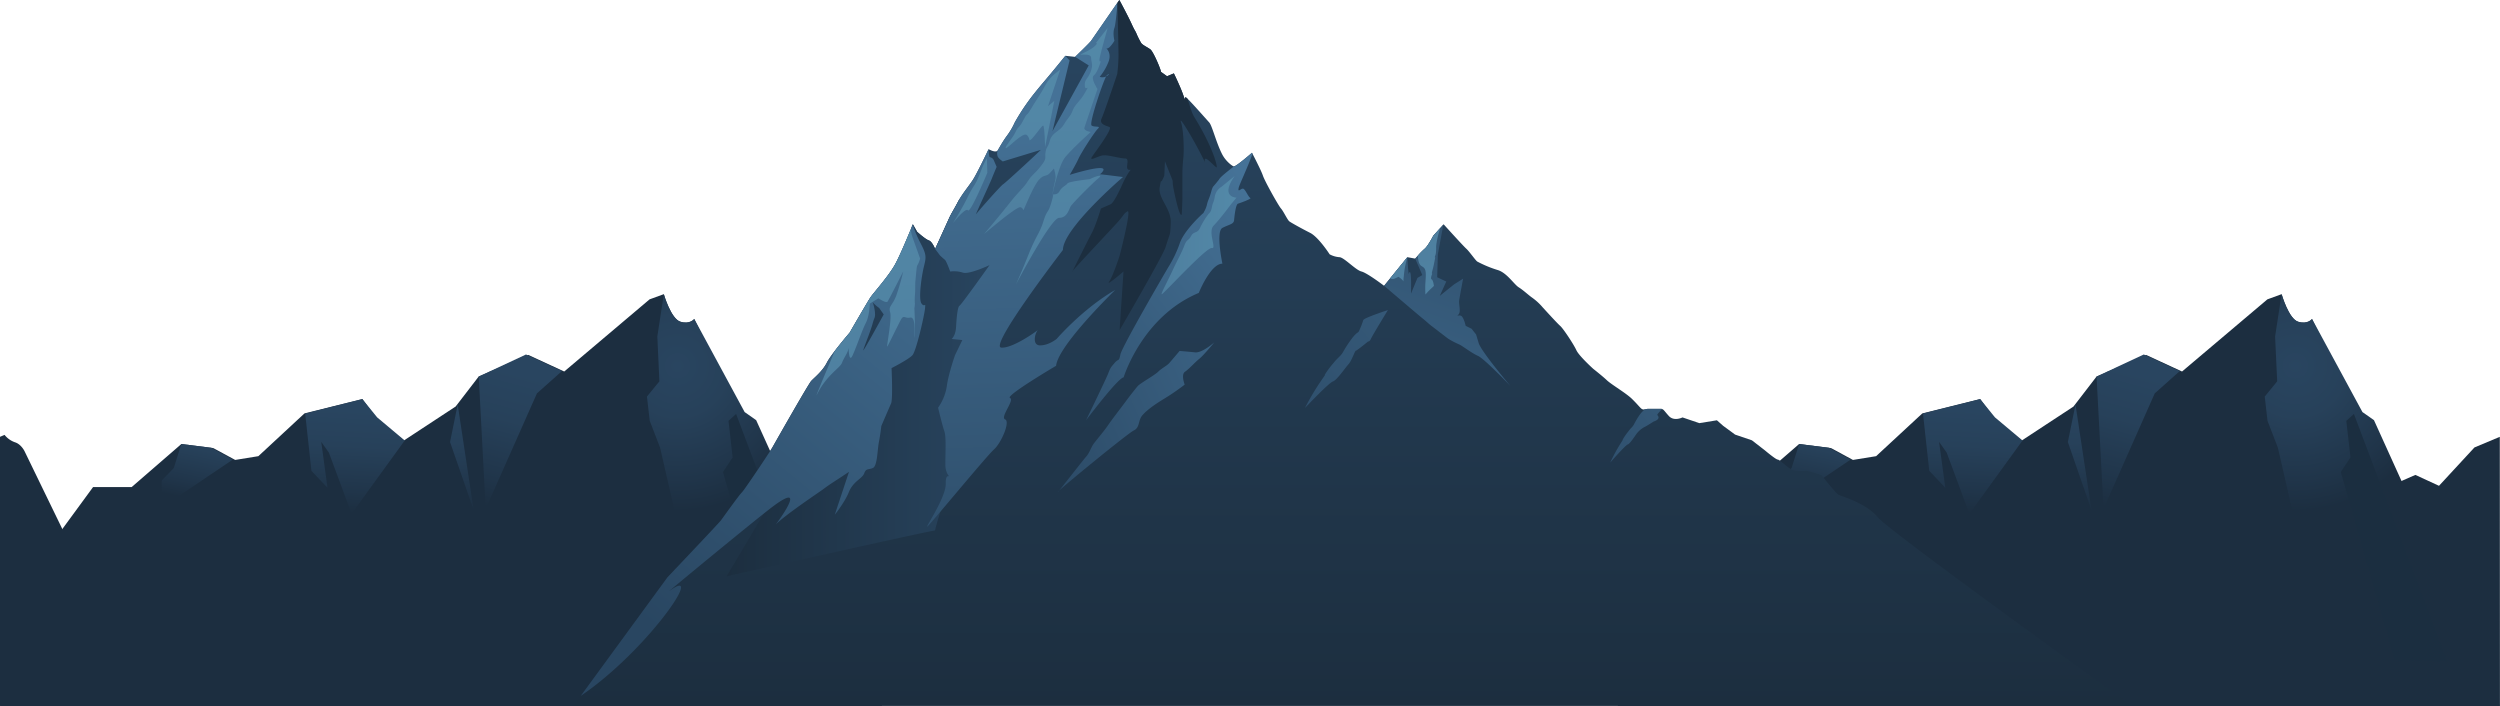 <svg xmlns="http://www.w3.org/2000/svg" xmlns:xlink="http://www.w3.org/1999/xlink" width="1281.98" height="362.07" viewBox="0 0 1281.98 362.07"><defs><radialGradient id="radial-gradient" cx="1177.01" cy="187.6" r="86.66" gradientUnits="userSpaceOnUse"><stop offset="0" stop-color="#294560"/><stop offset="0.3" stop-color="#27415a"/><stop offset="0.67" stop-color="#20354a"/><stop offset="0.86" stop-color="#1c2e40"/></radialGradient><linearGradient id="linear-gradient" x1="1096.49" y1="191.49" x2="1078.05" y2="259.56" gradientUnits="userSpaceOnUse"><stop offset="0" stop-color="#294560"/><stop offset="0.35" stop-color="#27415a"/><stop offset="0.79" stop-color="#20354a"/><stop offset="1" stop-color="#1c2e40"/></linearGradient><linearGradient id="linear-gradient-2" x1="1012.08" y1="210.2" x2="1009.25" y2="263.27" xlink:href="#linear-gradient"/><linearGradient id="linear-gradient-3" x1="936.01" y1="217.05" x2="927.5" y2="256.05" xlink:href="#linear-gradient"/><linearGradient id="linear-gradient-4" x1="1062.76" y1="206.87" x2="1068.43" y2="264.3" xlink:href="#linear-gradient"/><radialGradient id="radial-gradient-2" cx="347.4" cy="187.6" r="86.66" xlink:href="#radial-gradient"/><linearGradient id="linear-gradient-5" x1="266.88" y1="191.49" x2="248.45" y2="259.56" xlink:href="#linear-gradient"/><linearGradient id="linear-gradient-6" x1="182.47" y1="210.2" x2="179.64" y2="263.27" xlink:href="#linear-gradient"/><linearGradient id="linear-gradient-7" x1="106.41" y1="217.05" x2="97.9" y2="256.05" xlink:href="#linear-gradient"/><linearGradient id="linear-gradient-8" x1="233.15" y1="206.87" x2="238.83" y2="264.3" xlink:href="#linear-gradient"/><linearGradient id="linear-gradient-9" x1="693.64" y1="362.07" x2="693.64" gradientUnits="userSpaceOnUse"><stop offset="0" stop-color="#1c2e3f"/><stop offset="1" stop-color="#294661"/></linearGradient><linearGradient id="linear-gradient-10" x1="372.61" y1="198.86" x2="515.76" y2="198.86" xlink:href="#linear-gradient-9"/><linearGradient id="linear-gradient-11" x1="515.81" y1="106.37" x2="338.34" y2="324.63" gradientUnits="userSpaceOnUse"><stop offset="0" stop-color="#457297"/><stop offset="1" stop-color="#294661"/></linearGradient><linearGradient id="linear-gradient-12" x1="521.31" y1="51.53" x2="531.12" y2="334.64" xlink:href="#linear-gradient-11"/><linearGradient id="linear-gradient-13" x1="691.61" y1="309.93" x2="791.08" y2="38.65" xlink:href="#linear-gradient-11"/><linearGradient id="linear-gradient-14" x1="650.38" y1="107.7" x2="497.69" y2="225" xlink:href="#linear-gradient-11"/><linearGradient id="linear-gradient-15" x1="695.85" y1="161.94" x2="515.55" y2="241.9" xlink:href="#linear-gradient-11"/><linearGradient id="linear-gradient-16" x1="874.63" y1="28.1" x2="596.99" y2="259.24" xlink:href="#linear-gradient-11"/><linearGradient id="linear-gradient-17" x1="946.41" y1="130.34" x2="782.88" y2="266.48" xlink:href="#linear-gradient-11"/><linearGradient id="linear-gradient-18" x1="435.72" y1="229.34" x2="457.9" y2="121.24" xlink:href="#linear-gradient-9"/><linearGradient id="linear-gradient-19" x1="716.35" y1="120.42" x2="721.91" y2="222.77" gradientUnits="userSpaceOnUse"><stop offset="0" stop-color="#4e7f9f"/><stop offset="1" stop-color="#5389a8"/></linearGradient><linearGradient id="linear-gradient-20" x1="732.4" y1="118.59" x2="737.99" y2="221.33" xlink:href="#linear-gradient-19"/><linearGradient id="linear-gradient-21" x1="536.31" y1="119.96" x2="536.31" y2="14.31" xlink:href="#linear-gradient-19"/><linearGradient id="linear-gradient-22" x1="535" y1="170.21" x2="528.33" y2="26.66" xlink:href="#linear-gradient-19"/><linearGradient id="linear-gradient-23" x1="501" y1="175.26" x2="494.2" y2="28.88" xlink:href="#linear-gradient-19"/><linearGradient id="linear-gradient-24" x1="545.06" y1="170.7" x2="538.14" y2="22.08" xlink:href="#linear-gradient-19"/><linearGradient id="linear-gradient-25" x1="595.75" y1="120.51" x2="634.12" y2="120.51" xlink:href="#linear-gradient-19"/><linearGradient id="linear-gradient-26" x1="449.52" y1="219.4" x2="437.82" y2="76.67" xlink:href="#linear-gradient-19"/></defs><g id="mountains_2" data-name="mountains 2"><path d="M1281.88,224l-13,5.45-18.18,19.67-12.12-5.59-14.33,6.27q0,7.66,0,15.33c-.08,19.61-.18,39.23-.16,58.84q0,19,.26,38h57.6Z" fill="#1c2e40"/><path d="M0,362H76L12.6,231.4s-1.71-3.62-4.95-4.61A11.73,11.73,0,0,1,2.34,223L0,224Z" fill="#1c2e40"/><path d="M829.82,271.69l47.52-21.93h19.79l25.44-22.07,16.4,2.09,11.21,6.07,11.87-1.92L985.73,212l29.68-7.38L1023,215l13.67,10.94,26.58-17.45,11.84-15.39L1100.5,182l18.43,8.51,43.76-37,7.3-2.66s3.59,12.67,8.5,14.18,7.09-1.42,7.09-1.42L1282,362.07H829.64Z" fill="#1c2e40"/><path d="M1215.43,343.18l20.71-86.25-18.79-41.48-5.91-4.15-25.86-47.77s-2.17,2.92-7.09,1.42-8.5-14.18-8.5-14.18l-3.34,21.78,1.07,23-6.38,7.8,1.41,12.41,5.32,13.82,9.93,43.25Z" fill="url(#radial-gradient)"/><polygon points="1099.33 181.77 1117.77 190.28 1104.94 201.72 1078.67 260.96 1075.1 193.09 1099.33 181.77" fill="url(#linear-gradient)"/><polygon points="989.3 241.43 997.54 250.15 994.34 226.58 998.25 232.11 1009.47 262.38 1010.01 263.32 1037.13 225.89 1022.99 214.01 1015.41 204.66 986.09 212.04 989.3 241.43" fill="url(#linear-gradient-2)"/><polygon points="922.57 227.69 918.73 239.99 912.55 246.37 912.35 260.37 949.01 235.66 937.8 229.59 922.57 227.69" fill="url(#linear-gradient-3)"/><polygon points="1064.3 207.43 1072.5 261.62 1060.38 226.68 1064.3 207.43" fill="url(#linear-gradient-4)"/><polygon points="1200.33 242.04 1227.99 338.47 1254.93 339.18 1207.07 212.26 1203.17 215.81 1205.3 234.59 1200.33 242.04" fill="#1b2e40"/><path d="M26.88,278.22l20.85-28.46H67.52L93,227.69l16.39,2.09,11.21,6.07,11.88-1.92L156.12,212l29.69-7.38,7.6,10.34,13.67,10.94,26.58-17.45,11.83-15.39L270.89,182l18.44,8.51,43.76-37,7.29-2.66S344,163.44,348.89,165s7.09-1.42,7.09-1.42l96.43,198.54H0Z" fill="#1c2e40"/><path d="M385.82,343.18l20.72-86.25-18.79-41.48-5.91-4.15L356,163.53s-2.17,2.92-7.09,1.42-8.51-14.18-8.51-14.18l-3.33,21.78,1.06,23-6.38,7.8,1.42,12.41,5.32,13.82,9.92,43.25Z" fill="url(#radial-gradient-2)"/><polygon points="269.73 181.77 288.17 190.28 275.34 201.72 249.06 260.96 245.49 193.09 269.73 181.77" fill="url(#linear-gradient-5)"/><polygon points="159.69 241.43 167.94 250.15 164.73 226.58 168.65 232.11 179.87 262.38 180.41 263.32 207.53 225.89 193.39 214.01 185.81 204.66 156.49 212.04 159.69 241.43" fill="url(#linear-gradient-6)"/><polygon points="92.97 227.69 89.13 239.99 82.95 246.37 82.75 260.37 119.41 235.66 108.2 229.59 92.97 227.69" fill="url(#linear-gradient-7)"/><polygon points="234.7 207.43 242.9 261.62 230.78 226.68 234.7 207.43" fill="url(#linear-gradient-8)"/><polygon points="370.73 242.04 398.38 338.47 425.33 339.18 377.46 212.26 373.57 215.81 375.69 234.59 370.73 242.04" fill="#1b2e40"/><path d="M595.38,36.87c-.25-1.65-4-10.46-5.48-11.56s-4-2.2-4.73-3.3a39.84,39.84,0,0,1-2.49-5c-.75-1.65-.75-1.1-2.49-4.95S574,0,574,0s-13.7,19.81-14.45,20.91-8.22,8.25-8.22,8.25l-5-.55s-6.23,7.71-10.45,12.66-7.23,8.8-8,9.91a110.76,110.76,0,0,0-7.48,11.55,36.21,36.21,0,0,1-4.23,7.15c-2,2.75-3.49,5.5-4.49,7.16s-4.73-.56-4.73-.56-6,12.66-8.22,16-5.48,7.16-7.47,11-3.49,6-4.73,8.8l-7,15.41s-1.49-3.85-3.24-4.4-6-4.41-6-4.41L468.1,115s-5.73,14.31-9,20.36-11.21,14.86-12.7,17.06-10.71,18.16-10.71,18.16-9.47,11-11.71,15.41-6.48,7.7-8,9.35-18.68,31.92-19.93,34.12-14.45,22-15.69,23.11-9.47,12.65-10.71,14.3S342.31,296,342.31,296l-48.33,66h799.33s-124.4-89.39-130.38-96.73-18.86-10.85-20.19-11.58S934,243.63,934,243.63s-6.41-2.17-7.74-2.17-4.41.37-6.73-.36-6.91-5.43-7.91-5.43-6.56-4.7-6.56-4.7l-6.69-5.18-8.64-2.94-6-4.4-3.32-2.93-9,1.46-8.64-2.93s-4.32,2.2-7-.73-2.66-3.67-4.32-3.67h-6.31c-1,0-2.33.73-3.32,0s-2-2.21-5-5.14S826.3,197.18,824,195s-7-5.87-7-5.87-7.31-6.6-8.64-9.53-6.64-11-8.3-12.48-6.31-6.6-9-9.53a29.72,29.72,0,0,0-5.65-5.14c-2-1.47-4.31-3.67-6.64-5.13s-6-7.34-10.63-8.81a58.58,58.58,0,0,1-10.63-4.4c-1-.73-4-5.14-5.64-6.61S740.27,115,740.27,115L735,120.87s-2.66,5.14-4.32,6.6a38.22,38.22,0,0,0-3.65,3.68l-1.33,1.46-4-.73-11.95,14.67s-8.64-6.6-11.63-7.34-9-7.33-11.29-7.33a12.42,12.42,0,0,1-5-1.47s-5.65-8.8-10-11-9.63-5.14-10.63-5.87-3-5.14-4.31-6.61S648.6,93,647.61,90.06,642,78.32,642,78.32s-8,7-9.3,7c-.52,0-4-2.37-6-6.24-3.08-6-5.12-14.65-6.64-16.32-2.49-2.75-10.21-11.55-11.71-12.66s0,3.3-1.49-1.1-4.9-11.37-4.9-11.37l-3.49,1.47Z" fill="url(#linear-gradient-9)"/><path d="M479.54,272c-.84-.65,29.58-92.42,29.58-92.42l6.64-56.5-23.82-20.83c-.23.4-.46.8-.67,1.21-2,3.85-3.49,6-4.73,8.8l-7,15.41s-1.49-3.85-3.24-4.4-6-4.41-6-4.41L468.1,115l-.6,1.5a93,93,0,0,1-1.89,15.38c-3.32,13.2-93,163.61-93,163.61S477.5,272,479.54,272Z" fill="url(#linear-gradient-10)"/><path d="M472.59,155.72c-1.75-2.2,0-14.31,1.24-19.26s1.25-6.05-2.24-12.65a57.92,57.92,0,0,1-3.55-8.64c-.65,1.6-5.87,14.52-8.91,20.19-3.23,6-11.21,14.86-12.7,17.06s-10.71,18.16-10.71,18.16-9.47,11-11.71,15.41-6.48,7.7-8,9.35-18.68,31.92-19.93,34.12-14.45,22-15.69,23.11-9.47,12.65-10.71,14.3S342.31,296,342.31,296L297.8,356.85C332,333.61,362.41,289,343.35,303c-3,2.21,45.56-37.79,53.16-43.42,16.75-12.4,4.77,4.76,1.3,9.39,4.37-4.63,22.86-17,24.27-18.07,4.5-3.32,3.76-2.61,13.27-8.94l-7.29,22s5.05-6.24,7.29-11.74,6.85-6.79,7.84-9.54,2.24-1.65,4.49-2.75,2.24-9.35,3-13.21,1.25-8.25,1.25-8.25,4-9.35,5-11.55.25-18.16.25-18.16,8.72-4.41,10.71-6.61,6.23-20.9,6.48-24.21S474.33,157.92,472.59,155.72Z" fill="url(#linear-gradient-11)"/><path d="M533.7,76.85c.49-.27-17.9,16.78-19.27,17.61s-13.2,14.31-13.94,15.41,7.59-16.88,8.09-18.25,2.49-6.05,2.49-6.05l-1.35-3.12a2.66,2.66,0,0,0-2.14-1.84c-.53-.25-.62-4.13-.62-4.13s-6,12.66-8.22,16-5.48,7.16-7.47,11-3.49,6-4.73,8.8l-7,15.41,2.49,3.3s1.75,1.65,2.49,2.2,2.74,6.05,2.74,6.05a14.76,14.76,0,0,1,6.48.56c3.24,1.1,13.7-3.86,13.7-3.86S493,156.27,492,156.82s-1.5,6.61-1.75,11-2.24,6-2.24,6l5.48.55-3.74,7.7s-3.48,9.91-4.23,16a26,26,0,0,1-4.48,11s2.24,9.35,3.23,12.1.5,11,.5,17.06,4,7.7,4,7.7-4-5.1-3.79,2-10.91,23.17-9.42,22.07,30.4-36.22,34.13-39.52,8.47-14.31,5.73-15.41,5-9.91,2.49-11,23.65-16.5,23.65-16.5c1-10.46,30.31-38.89,30.31-38.89-16.6,9.54-30.06,25.13-30.06,25.13s-4,3.3-8.46,3.3c-4.11,0-2.77-6-1.17-7.86-2.58,2-13.39,9.42-18.75,9-6.48-.55,31.62-50.07,31.62-50.07,0-11,30.81-37.42,30.81-37.42-5-.55-14.7-2-15.94-1.47s3.81,2,5.81-1.83-17.19,2.2-17.19,2.2,3-5,4.48-8.25S561.25,67.68,563,66s-1.75-.55-3.24-1.65,6.56-24.58,7.8-25.68,1.66-.73-.08.37a4.23,4.23,0,0,1-3.57.37,27.85,27.85,0,0,0,4.65-8.07c1.49-4.41-1.33-6.61-1.33-6.61s.5.55,1.75-.55a16,16,0,0,0,2.49-3.3s-1-3.85,0-6.6c.58-1.62,1.17-8,1.55-12.95-3.1,4.48-12.88,18.62-13.51,19.55-.75,1.1-8.22,8.25-8.22,8.25l7,4.41-18.6,33.75L548.47,31l-2.16-2.39s-6.23,7.71-10.45,12.66-7.23,8.8-8,9.91a110.76,110.76,0,0,0-7.48,11.55,36.21,36.21,0,0,1-4.23,7.15c-2,2.75-3.49,5.5-4.49,7.16a4.15,4.15,0,0,0,0,3.3c.73,1.39,2.76,2.47,2.49,2.47" fill="url(#linear-gradient-12)"/><path d="M734,167.09c1,.74,7.64,5.87,8.64,6.61a43.44,43.44,0,0,0,5.64,2.93c1.66.74,6.32,4.4,9.63,5.87s16.61,15.41,16.61,15.41-14.94-17.61-16.27-22l-1.33-4.41-2.32-2.93-3-1.47s-1-4.4-2.33-5.13-2.66.73-1.33-.73,0-5.14.33-7.34,2-11,2-11l-4.65,2.94-7.31,5.87,3.32-7.34-4.65-2.2.33-11.74,2.82-15.21L735,120.87s-2.66,5.14-4.32,6.6a38.22,38.22,0,0,0-3.65,3.68l-1.33,1.46,3.65,8.44-2.49,1.46-3.32,8.08s.33-10.64-.5-11-.5,2.57-.83-.37-.5-7.33-.5-7.33l-11.95,14.67s18.93,16.14,19.92,16.88S733,166.36,734,167.09Z" fill="url(#linear-gradient-13)"/><path d="M624.36,93c-1.16,1.47-2.16,2.57-2.16,2.57s-.5.37-1.16,2.94-1.66,4.4-2,5.87a13.29,13.29,0,0,1-1.49,4c-.83,1.47.33,0-2.32,2.57s-8.64,8.8-10.3,13.94a61.12,61.12,0,0,1-5.81,12.1c-1.33,2.2-23.75,40.72-24.58,44.76s-.83,1.83-3,4.4-2,2.2-3.32,5.5-11.3,23.85-11.3,23.85,16.28-21.65,19.27-22c0,0,9.47-31.18,38.53-43.29,0,0,6-15,12.12-15,0,0-3.49-16.51,0-18.34s5.81-1.84,6-4,.83-8.07,2-8.43,7.31-2.57,6.31-2.94-2.65-4.77-3.82-4.77-2.65,2.2-2.16-.36c.31-1.59,4.55-10.33,7.08-17.47-.17-.31-.27-.51-.27-.51s-8,7-9.3,7c0,0-6.31,4.77-7.3,6.24S625.52,91.53,624.36,93Z" fill="url(#linear-gradient-14)"/><path d="M622.69,175.55s-6.15,5.5-9.8,5.14-8-.74-8-.74-4,4.77-5.31,6.24-3.82,2.57-5.65,4.4-9.13,5.87-10.46,7.34-5.81,7.34-6.31,8.07-7.3,9.54-9,12.1-5.48,7-7.14,9.18-2.15,4.76-4.15,7-14.94,19.07-14.45,18,35.87-30.08,39-31.55,2.16-5.13,4.32-7.7,6.14-5.5,11.62-8.8a112.75,112.75,0,0,0,10.13-7s-2-5.14.17-6.61,5-4.77,7.3-6.6S622.69,175.55,622.69,175.55Z" fill="url(#linear-gradient-15)"/><path d="M711.71,159s-12.29,4-12.62,5.14a45.15,45.15,0,0,1-2.33,5.87c-.49.73-1,.36-3.32,3.3a60.25,60.25,0,0,0-4.81,7.34c-1.33,2.2-2.49,2.56-4.82,5.5a45.23,45.23,0,0,0-4.15,5.5c-1.33,2.2,1.83-2.2-2.49,4a126.19,126.19,0,0,0-8,13.57s12.12-12.84,14.28-13.57,6.31-7,8-8.81,3.32-7,3.82-7,6.31-4.76,6.31-4.76.66.36,1.49-1.47S711.71,159,711.71,159Z" fill="url(#linear-gradient-16)"/><path d="M839.63,221.91a13,13,0,0,1,3.52-2.88c.32,0,4.88-2.9,4.88-2.9s3.92-1.07,1.85-3.26c-.25-.26.9-1.56,2.48-3.12a2.78,2.78,0,0,0-.82-.1h-6.31c-.62,0-1.35.27-2.06.32a2.41,2.41,0,0,1-.19.37,13.67,13.67,0,0,0-2.09,2.27,40,40,0,0,0-3,5c-.84,1.51-1.58,1.76-3,3.77a28.83,28.83,0,0,0-2.62,3.77c-.84,1.51,1.15-1.51-1.58,2.77a90.79,90.79,0,0,0-5,9.31s7.65-8.81,9-9.31S838.58,223.17,839.63,221.91Z" fill="url(#linear-gradient-17)"/><path d="M447.51,155a21.44,21.44,0,0,1,1.16,5.14c0,1.83.17.36,0,1.83s-.33.73-1.33,4.4-4.48,12.11-4.65,13.21,10.47-18.34,10.47-18.34l-2.33-3.31A18.48,18.48,0,0,1,447.51,155Z" fill="url(#linear-gradient-18)"/><path d="M719.51,144c.34.74,0,0,.34-2.2a48,48,0,0,1,1.82-9.9l-8.81,10.82a2.54,2.54,0,0,0,2.17.18,16.68,16.68,0,0,0,2.05-.95A9.22,9.22,0,0,1,719.51,144Z" fill="url(#linear-gradient-19)"/><path d="M735.29,146.55s-.33-2.93-1.16-3.3.33-2.94.33-2.94c-.66.37.34-2.2.83-4.76l.5-2.57c.5-2.57,0,0,0-1.1s.66-.37.66-5.14c0-2.13.93-6,2-9.68L735,120.87s-2.66,5.14-4.32,6.6a38.22,38.22,0,0,0-3.65,3.68c.49,6.23,2.32,4.76,3.49,6.6s.33,5.87.33,9.54S731,151,731,151a32.11,32.11,0,0,1,3.16-3.3C735.46,146.55,735.29,146.55,735.29,146.55Z" fill="url(#linear-gradient-20)"/><path d="M574.54,96.66s-3.32,7.34-5,8.07l-5,2.2s-2.65,8.81-4.64,12.48-10,19.8-10,19.8c-2.41,2.1,18.93-20.54,22.92-24.94s3-4.4,5.31-5.87-4,22.75-4,22.75-3.32,10.26-5.32,13.2,7.31-5.14,7.31-5.14l-2,30.09s22.25-38.15,23.58-42.56c2.51-8.3,2.32-5.13,2.65-12.47s-6.64-12.47-5.64-18.34,0,0,2.33-5.87l.33-7.34,2.65,6.6c2.66,6.61,0,0,2.66,11.74s3.32,8.81,3.32,8.81.33-5.87.33-8.81V89.32c0-5.86.67-8.07.67-12.47s-.33-11-1.33-13.94,1.66.74,7,10.27c2.36,4.25,4.06,7.62,5.23,10-1.25-5.64,6.21,4.13,6.06,2.43C623.7,82,619.71,71.72,612.4,60c-1.34-2.16-2.3-6-3.5-9.41a6.08,6.08,0,0,0-.57-.5c-1.49-1.1,0,3.3-1.49-1.1s-4.9-11.37-4.9-11.37l-3.49,1.47-3.07-2.2c-.25-1.65-4-10.46-5.48-11.56s-4-2.2-4.73-3.3a39.84,39.84,0,0,1-2.49-5c-.75-1.65-.75-1.1-2.49-4.95S574,0,574,0l-1,1.43c.3,12.78.57,25,.57,27a88.55,88.55,0,0,1-.66,9.54s-6.64,19.81-8,22.74,2,3.67,4,4.4-7.64,13.21-9,15.41,2.32,0,5-.73,9,1.46,12,1.46-.67,5.87,2.32,5.87,1.33-4.4-4.65,9.54" fill="#1c2e3f"/><path d="M568,14.31,562,22s1.5,0-1.24,2.2-7.71,3.85-6.46,3.85,5.22-.55,5.22,1.65,1.24,3.31-.25,7.16-3.23,3.85-3,7.15,3-1.65.25,3.3-5.22,6-6.47,9.36-2.23,3.3-4.47,7.15-6,3.85-7.21,8.25-1.74,2.76-2.24,6.06,1,2.75-2.47,7.15S529.48,89.14,527,93s-4,4.41-9.19,11-13.18,16-13.18,16,16.66-14.31,18.65-13.76,1,2.75,2,.55,5-12.11,7.71-14.86,3.47-1.1,5.46-3.3l2-2.2s1.24,3.85.74,5.5c-.17.59-.5,2.19-.86,4-.64,3.38-1.37,7.53-1.37,7.53s3.23-18.16,7.45-23.11S559.3,67.68,559.3,67.68s-3.73-.55-3.23-2.2,6.71-19.81,6.71-19.81-3.72-5.68-1.86-7,3.6-7.33,3.6-7.33-1.24,1.1-.5-2.21S568,14.31,568,14.31Z" fill="url(#linear-gradient-21)"/><path d="M543.64,35.77s-5.22,3.3-7.46,7.7-5.46,8.8-7.69,12.66-1.5,1.1-3.73,5.5-2.49,2.75-4,6.05-5.72,7.7-5,8.26,9-8.81,10.94-6.61.49,3.3,2,2.2,5.47-7.15,6.22-7.15,1,11,1,11l4.72-23.66-3.24,2.76Z" fill="url(#linear-gradient-22)"/><path d="M506.09,81.16a37.36,37.36,0,0,0-3,6.33c-2,5-2,5-3.23,7.15a53.77,53.77,0,0,0-4,7.16c-3,6-7.21,12.65-7.21,12.65s6.46-8.25,7.71-6.6,9.94-19.26,9.94-19.26Z" fill="url(#linear-gradient-23)"/><path d="M558.8,91.89s-10.69,1.1-11.43,2.2-2.74,1.65-4,3.86a2.92,2.92,0,0,1-3.23,1.65,36.61,36.61,0,0,1-2,7.15c-1.24,2.75-1.49,1.65-3.22,7.15s-3.73,7.16-7.46,16.51S521,145.82,521,145.82s17.89-34.12,22.11-34.12,5-4.4,6-6,11.43-12.11,14.17-14.31S562,90.24,558.8,91.89Z" fill="url(#linear-gradient-24)"/><path d="M633.13,90.24l-6.71,5.5a7.47,7.47,0,0,0-3.48,5c-.5,3.3-1,2.75-1.49,5.5s-1.25,2.75-2,3.85a37.6,37.6,0,0,0-4,6.6c-1.49,3.31-3.23,1.65-4.72,4.41s-2,1.1-3.48,5-3.48,7.15-6,12.65-6.21,12.11-5.47,12.11,22.87-24.21,25.61-23.66-2.24-8.26,1-11.56,8.95-11,8.95-11l2.73-3.3S625.42,101.25,633.13,90.24Z" fill="url(#linear-gradient-25)"/><path d="M469.07,162.33c-.25-7.16-.25-2.76,0-5.51s0,0,0-2.75.25-3.3.25-6.6,0-2.2.5-7.7.5-2.21,2-7.16c0,0-1.74-5-3.73-10.45a20.55,20.55,0,0,1-1.06-4.49c-1.82,4.43-5.51,13.26-7.89,17.69-3.23,6-11.21,14.86-12.7,17.06s-10.71,18.16-10.71,18.16-4.2,4.88-7.67,9.45c-6.36,15-10.63,25.28-8.94,21.91,5-9.9,11.68-13.2,12.68-15.95s3-5,3.23-7.16,0,8.26,2.23,3.3,4.73-12.65,6.72-16.5,2-9.91,2-9.91l4.47-2.75s4,2.75,4.72,1.65,8-15.41,8-15.41a118.34,118.34,0,0,1-3.48,12.11c-2,5.5-4.23,5.5-3.23,8.81s-2,18.15-1.5,17.6,5.47-11,7-13.76,2-.54,4.73-1.1,2.23,6.06,2.23,9.36S469.32,169.48,469.07,162.33Z" fill="url(#linear-gradient-26)"/></g></svg>
